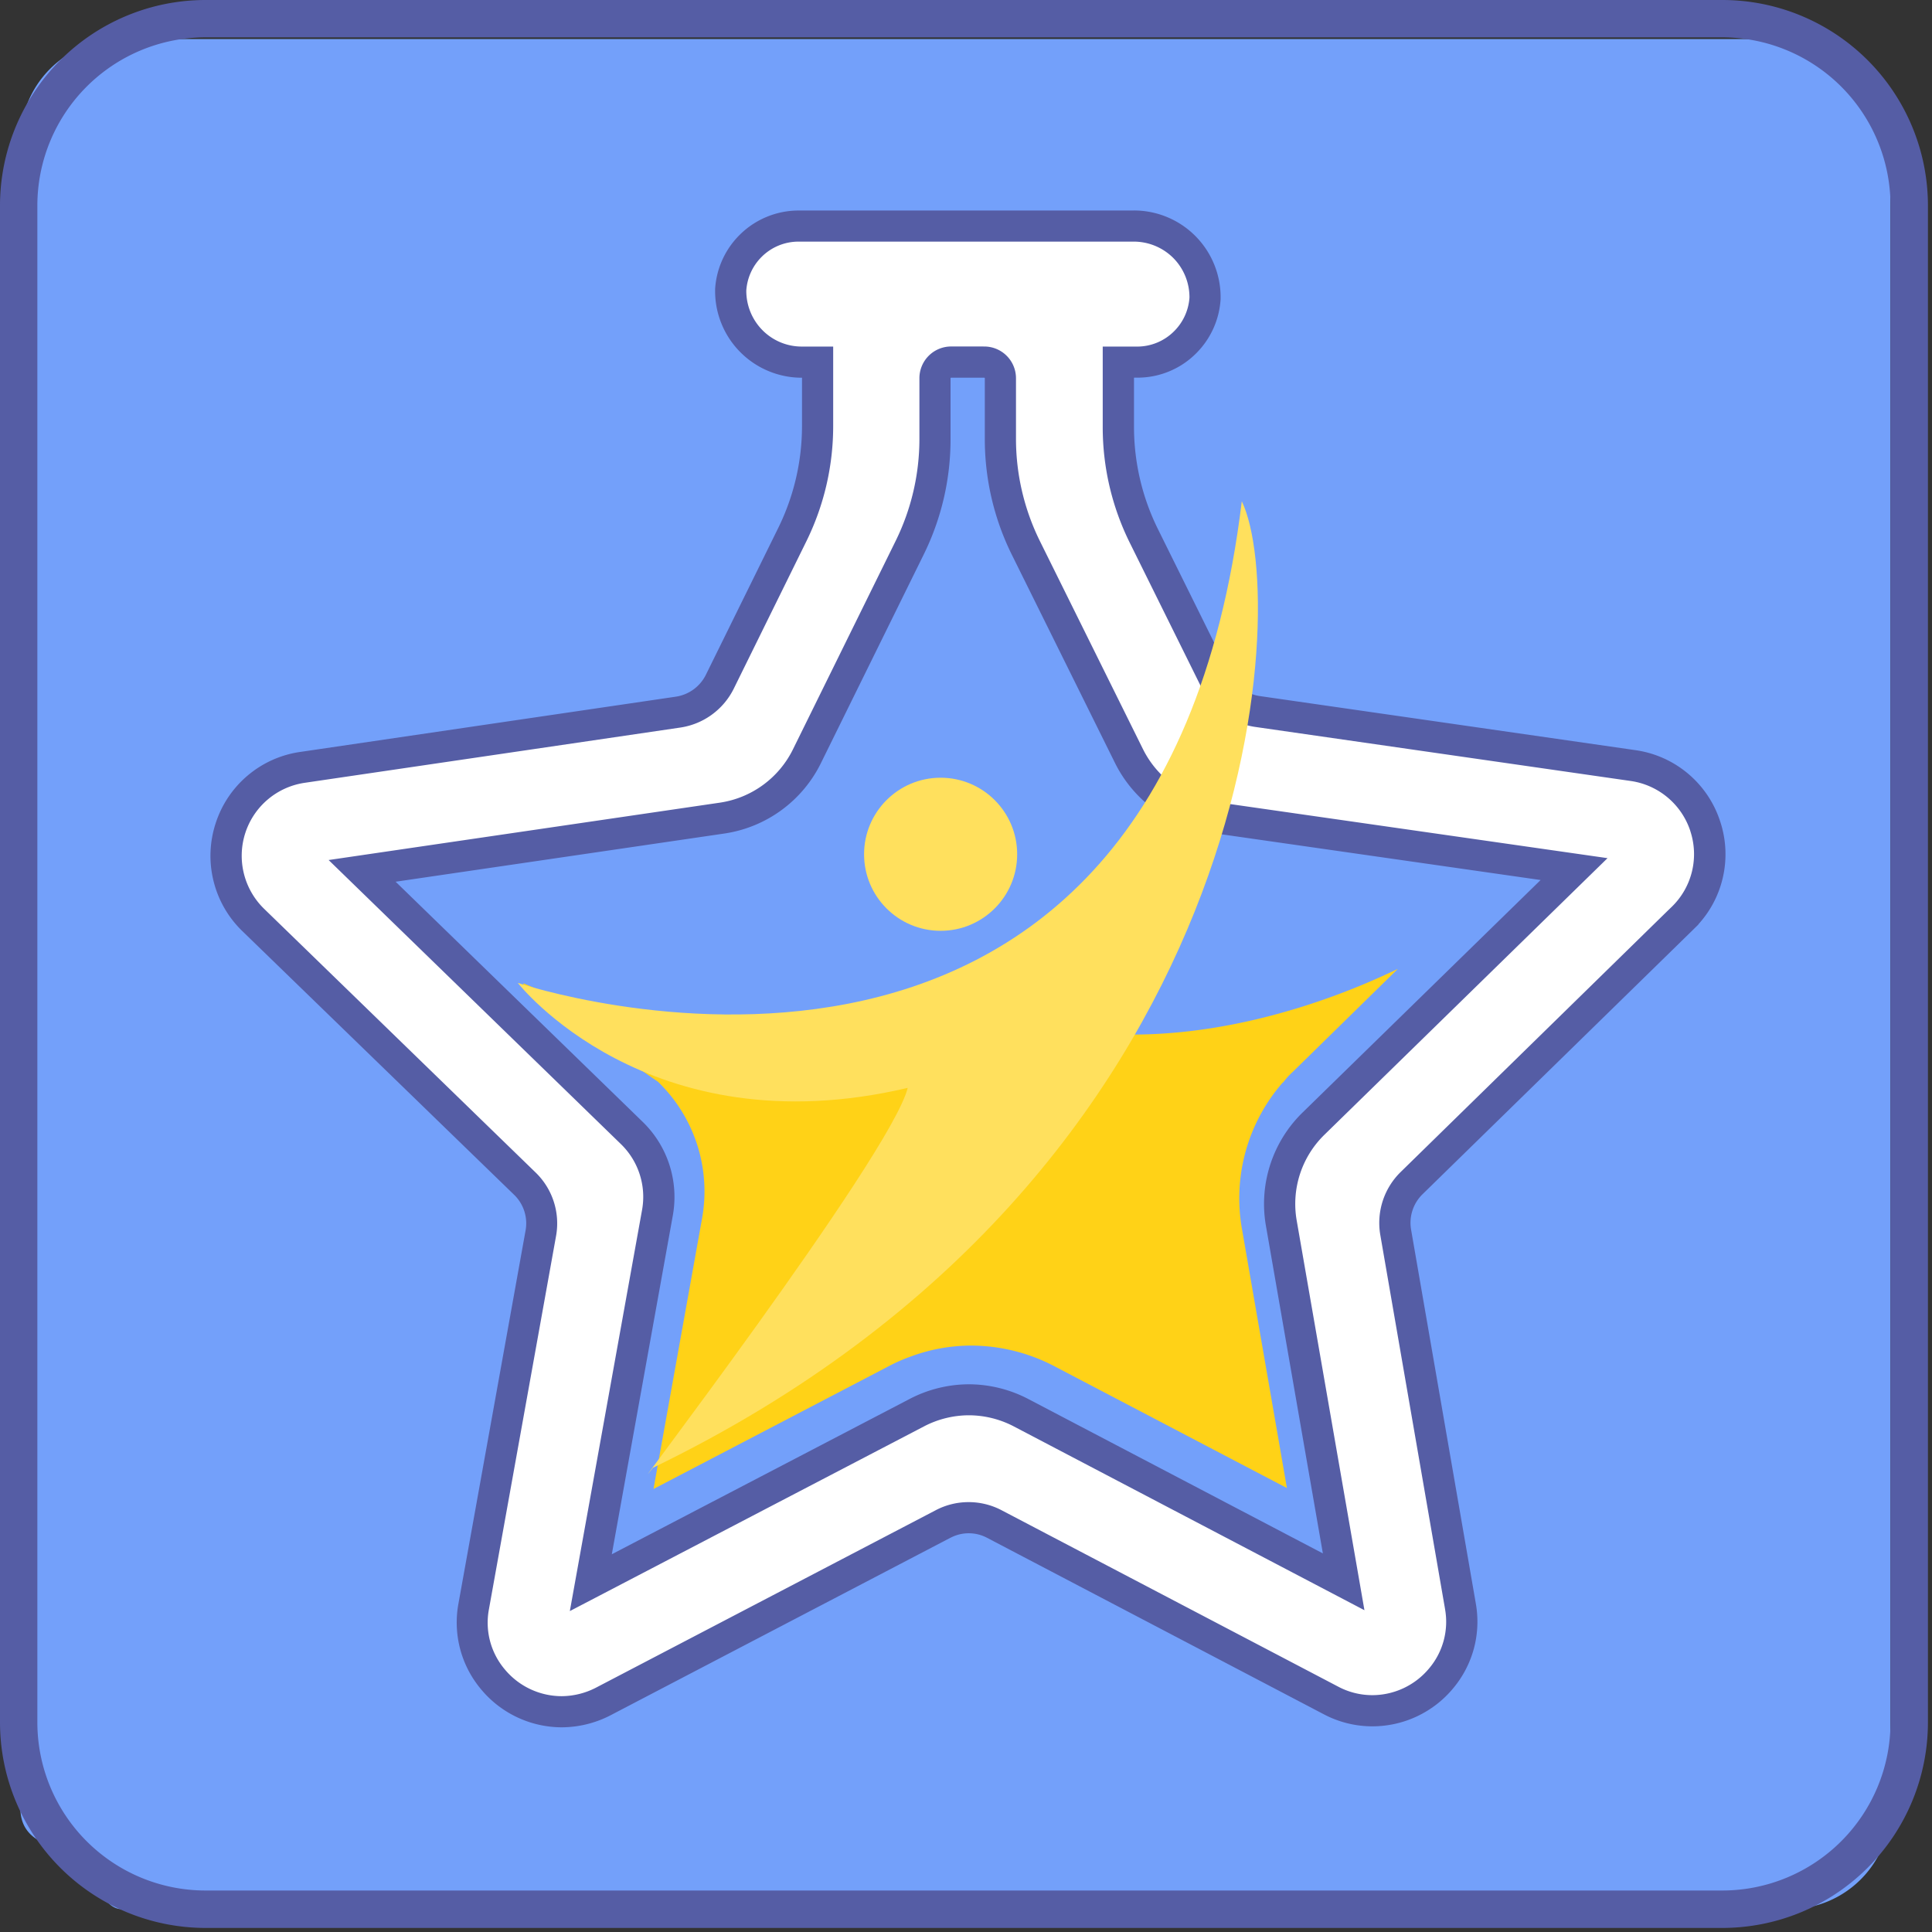 <svg xmlns="http://www.w3.org/2000/svg" xmlns:xlink="http://www.w3.org/1999/xlink" width="95" height="95" viewBox="0 0 95 95">
  <rect x="0" y="0" width="95" height="95" fill="#333333" stroke="none"/>
  <defs>
    <clipPath id="clip-logoIcon3">
      <rect width="95" height="95"/>
    </clipPath>
  </defs>
  <g id="logoIcon3" clip-path="url(#clip-logoIcon3)">
    <g id="Group_12" data-name="Group 12" transform="translate(-946.801 -285.73)">
      <path id="Rectangle_5329" data-name="Rectangle 5329" d="M5,0H86.96a5,5,0,0,1,5,5V86.96a5,5,0,0,1-5,5H5c-1.033,0-1.313-1.777-2.363-2.5C1.557,88.748,0,88.689,0,86.96V5A5,5,0,0,1,5,0Z" transform="translate(947.801 287.649)" fill="#73a0fa"/>
      <path id="Rectangle_5329_-_Outline" data-name="Rectangle 5329 - Outline" d="M7.1-3H81.7A10.112,10.112,0,0,1,91.8,7.1V81.7A10.112,10.112,0,0,1,81.7,91.8H7.1A10.112,10.112,0,0,1-3,81.7V7.1A10.112,10.112,0,0,1,7.1-3ZM81.7,89.96A8.274,8.274,0,0,0,89.96,81.7V7.1A8.274,8.274,0,0,0,81.7-1.163H7.1A8.274,8.274,0,0,0-1.163,7.1V81.7A8.274,8.274,0,0,0,7.1,89.96Z" transform="translate(949.801 288.73)" fill="#555da5"/>
      <g id="Group_11" data-name="Group 11" transform="translate(957.151 296.08)">
        <path id="Path_6208" data-name="Path 6208" d="M2251.464-412.052,2238.13-399.01a2.739,2.739,0,0,0-.781,2.413l3.182,18.381a4.323,4.323,0,0,1-.954,3.566,4.412,4.412,0,0,1-3.38,1.585,4.336,4.336,0,0,1-2.04-.512l-16.541-8.668a2.694,2.694,0,0,0-1.271-.315,2.686,2.686,0,0,0-1.259.315l-16.714,8.73a4.473,4.473,0,0,1-2.039.5,4.418,4.418,0,0,1-3.38-1.6,4.33,4.33,0,0,1-.944-3.59l3.3-18.346a2.72,2.72,0,0,0-.779-2.433l-13.357-12.972a4.384,4.384,0,0,1-1.119-4.51,4.368,4.368,0,0,1,3.543-3l18.462-2.716a2.736,2.736,0,0,0,2.052-1.481l3.572-7.247a12.055,12.055,0,0,0,1.243-5.322v-3.158h-.722a3.5,3.5,0,0,1-2.526-1.024,3.5,3.5,0,0,1-1.024-2.528,3.349,3.349,0,0,1,.973-2.159,3.346,3.346,0,0,1,2.366-.979h16.432a3.5,3.5,0,0,1,2.527,1.024,3.5,3.5,0,0,1,1.023,2.528,3.345,3.345,0,0,1-.972,2.158,3.316,3.316,0,0,1-2.356.979h-.932v3.193a12.046,12.046,0,0,0,1.251,5.349l3.539,7.146a2.726,2.726,0,0,0,2.05,1.492l18.464,2.658a4.373,4.373,0,0,1,3.556,2.983,4.354,4.354,0,0,1-1.107,4.512Zm-18.156,10.112,12.81-12.518L2228.39-417a5.538,5.538,0,0,1-4.15-3.008l-5.076-10.246a12.064,12.064,0,0,1-1.252-5.351V-438.6a.793.793,0,0,0-.793-.794h-1.628a.794.794,0,0,0-.794.794v3.006a12.04,12.04,0,0,1-1.241,5.322l-5.064,10.279a5.55,5.55,0,0,1-4.138,3.018l-17.727,2.6,13.252,12.879a4.388,4.388,0,0,1,1.27,3.928l-3.276,18.194,16.039-8.363a5.544,5.544,0,0,1,2.553-.63,5.546,5.546,0,0,1,2.553.63l15.875,8.322-3.066-17.639A5.516,5.516,0,0,1,2233.308-401.94Z" transform="translate(-2179.069 446.84)" fill="#fff"/>
        <path id="Path_6208_-_Outline" data-name="Path 6208 - Outline" d="M2222.74-448.574a4.238,4.238,0,0,1,1.631.324,4.24,4.24,0,0,1,1.384.925,4.235,4.235,0,0,1,.936,1.414,4.244,4.244,0,0,1,.311,1.667v.035a4.105,4.105,0,0,1-1.193,2.65h0a4.058,4.058,0,0,1-1.326.892,4.062,4.062,0,0,1-1.568.313h-.171v2.428a11.332,11.332,0,0,0,1.172,5.009l3.538,7.146a1.962,1.962,0,0,0,1.475,1.074l18.462,2.658a5.132,5.132,0,0,1,2.591,1.152,5.135,5.135,0,0,1,1.584,2.35,5.115,5.115,0,0,1,.115,2.837,5.112,5.112,0,0,1-1.183,2.223v.012l-.191.187-.035.035,0,0L2236.93-400.2a1.97,1.97,0,0,0-.562,1.736h0l3.182,18.378a5.124,5.124,0,0,1-.092,2.221,5.134,5.134,0,0,1-1.03,1.97,5.163,5.163,0,0,1-3.965,1.858h0a5.118,5.118,0,0,1-2.4-.6l-16.542-8.669a1.934,1.934,0,0,0-.905-.225h0a1.93,1.93,0,0,0-.9.225l-.005,0-16.717,8.731a5.261,5.261,0,0,1-2.388.586h-.006a5.171,5.171,0,0,1-3.964-1.871,5.12,5.12,0,0,1-1.028-1.985,5.128,5.128,0,0,1-.081-2.234l3.3-18.343a1.953,1.953,0,0,0-.561-1.749L2178.9-413.139a5.139,5.139,0,0,1-1.416-2.459,5.145,5.145,0,0,1,.1-2.833,5.131,5.131,0,0,1,1.576-2.358,5.127,5.127,0,0,1,2.586-1.161l18.462-2.716a1.974,1.974,0,0,0,1.478-1.065l3.57-7.244a11.354,11.354,0,0,0,1.163-4.984v-2.392h-.009a4.237,4.237,0,0,1-1.631-.324,4.24,4.24,0,0,1-1.384-.924,4.235,4.235,0,0,1-.937-1.414,4.242,4.242,0,0,1-.311-1.667v-.035a4.107,4.107,0,0,1,1.2-2.653,4.087,4.087,0,0,1,1.334-.891,4.089,4.089,0,0,1,1.573-.313h16.486Zm2.731,4.288a2.744,2.744,0,0,0-.8-1.957,2.751,2.751,0,0,0-1.974-.8h-16.443a2.565,2.565,0,0,0-1.825.755,2.579,2.579,0,0,0-.749,1.648,2.747,2.747,0,0,0,.8,1.957,2.714,2.714,0,0,0,1.932.8h1.54v3.923a12.852,12.852,0,0,1-.336,2.906,12.847,12.847,0,0,1-.986,2.754l-3.573,7.252a3.507,3.507,0,0,1-2.626,1.9l-18.465,2.716a3.623,3.623,0,0,0-2.922,2.471v0a3.639,3.639,0,0,0,.924,3.723l13.357,12.973a3.481,3.481,0,0,1,1,3.118l-3.3,18.351a3.555,3.555,0,0,0,.777,2.956l0,0a3.645,3.645,0,0,0,2.791,1.32,3.727,3.727,0,0,0,1.687-.414l16.711-8.728a3.464,3.464,0,0,1,1.614-.4h.008a3.475,3.475,0,0,1,1.621.4l16.544,8.67a3.584,3.584,0,0,0,1.679.422,3.637,3.637,0,0,0,2.793-1.31l0,0a3.549,3.549,0,0,0,.786-2.935v-.006l-3.182-18.383a3.5,3.5,0,0,1,1-3.088l13.1-12.818v0l.234-.226a3.607,3.607,0,0,0,.912-3.719l0-.006a3.629,3.629,0,0,0-2.933-2.461h0l-18.466-2.658a3.491,3.491,0,0,1-2.627-1.911l-3.538-7.145a12.816,12.816,0,0,1-.994-2.767,12.8,12.8,0,0,1-.336-2.921v-3.958h1.7a2.565,2.565,0,0,0,1.808-.753l0,0A2.58,2.58,0,0,0,2225.471-444.287Zm-10.089,2.4a1.561,1.561,0,0,1,1.559,1.559v2.992a11.358,11.358,0,0,0,1.173,5.012l5.076,10.245a4.774,4.774,0,0,0,3.574,2.59l19.264,2.761-13.92,13.6a4.748,4.748,0,0,0-1.365,4.212l3.332,19.168-17.251-9.043a4.8,4.8,0,0,0-2.2-.542,4.8,4.8,0,0,0-2.2.543l-17.421,9.085,3.552-19.729a3.615,3.615,0,0,0-1.049-3.242h0l-14.364-13.96,19.26-2.824a4.787,4.787,0,0,0,3.563-2.6l5.065-10.279a11.347,11.347,0,0,0,1.162-4.984v-3.006a1.561,1.561,0,0,1,1.56-1.559Zm27.356,26.234-16.2-2.321a6.3,6.3,0,0,1-4.723-3.423v0l-5.076-10.246a12.836,12.836,0,0,1-.994-2.768,12.816,12.816,0,0,1-.337-2.922v-2.992a.028.028,0,0,0-.028-.029h-1.628a.029.029,0,0,0-.029.029v3.006a12.821,12.821,0,0,1-.334,2.906,12.83,12.83,0,0,1-.985,2.754l-5.066,10.281a6.32,6.32,0,0,1-4.708,3.435h0l-16.193,2.374,12.14,11.8a5.145,5.145,0,0,1,1.49,4.611l-3,16.659,14.654-7.642a6.345,6.345,0,0,1,2.905-.716h0a6.342,6.342,0,0,1,2.905.716l14.5,7.6-2.8-16.109a6.278,6.278,0,0,1,1.8-5.569Z" transform="translate(-2177.333 448.574)" fill="#555da5"/>
        <g id="Group_10" data-name="Group 10" transform="translate(15.111 14.298)">
          <path id="Path_6207" data-name="Path 6207" d="M2257.049-343.452a8.652,8.652,0,0,0-2,7.168l2.214,12.762-11.48-6.014a8.853,8.853,0,0,0-4.033-.991,8.541,8.541,0,0,0-3.01.548,7.908,7.908,0,0,0-1.012.442l-11.611,6.061,2.389-13.31a7.5,7.5,0,0,0-2.167-6.713l-6.616-4.563v-.279s13.021,5.911,22.027.828c9.258,4.415,20.114-1.16,20.966-1.534l-5.187,5.082a3.565,3.565,0,0,0-.444.49Z" transform="translate(-2219.444 372.044)" fill="#ffd217"/>
          <g id="Group_9" data-name="Group 9" transform="translate(0 0)">
            <path id="Path_2" data-name="Path 2" d="M1295.03,739.526s31.44,10.623,35.6-23.683c2.4,4.965,1.074,32.99-28.954,47.524-2.242,2.859,11.725-15.369,12.526-18.679C1301.395,747.7,1295.03,739.526,1295.03,739.526Z" transform="translate(-1295.03 -715.843)" fill="#ffe05d"/>
            <circle id="Ellipse_2" data-name="Ellipse 2" cx="3.764" cy="3.764" r="3.764" transform="translate(17.027 13.594)" fill="#ffe05d"/>
          </g>
        </g>
      </g>
    </g>
  </g>
</svg>
